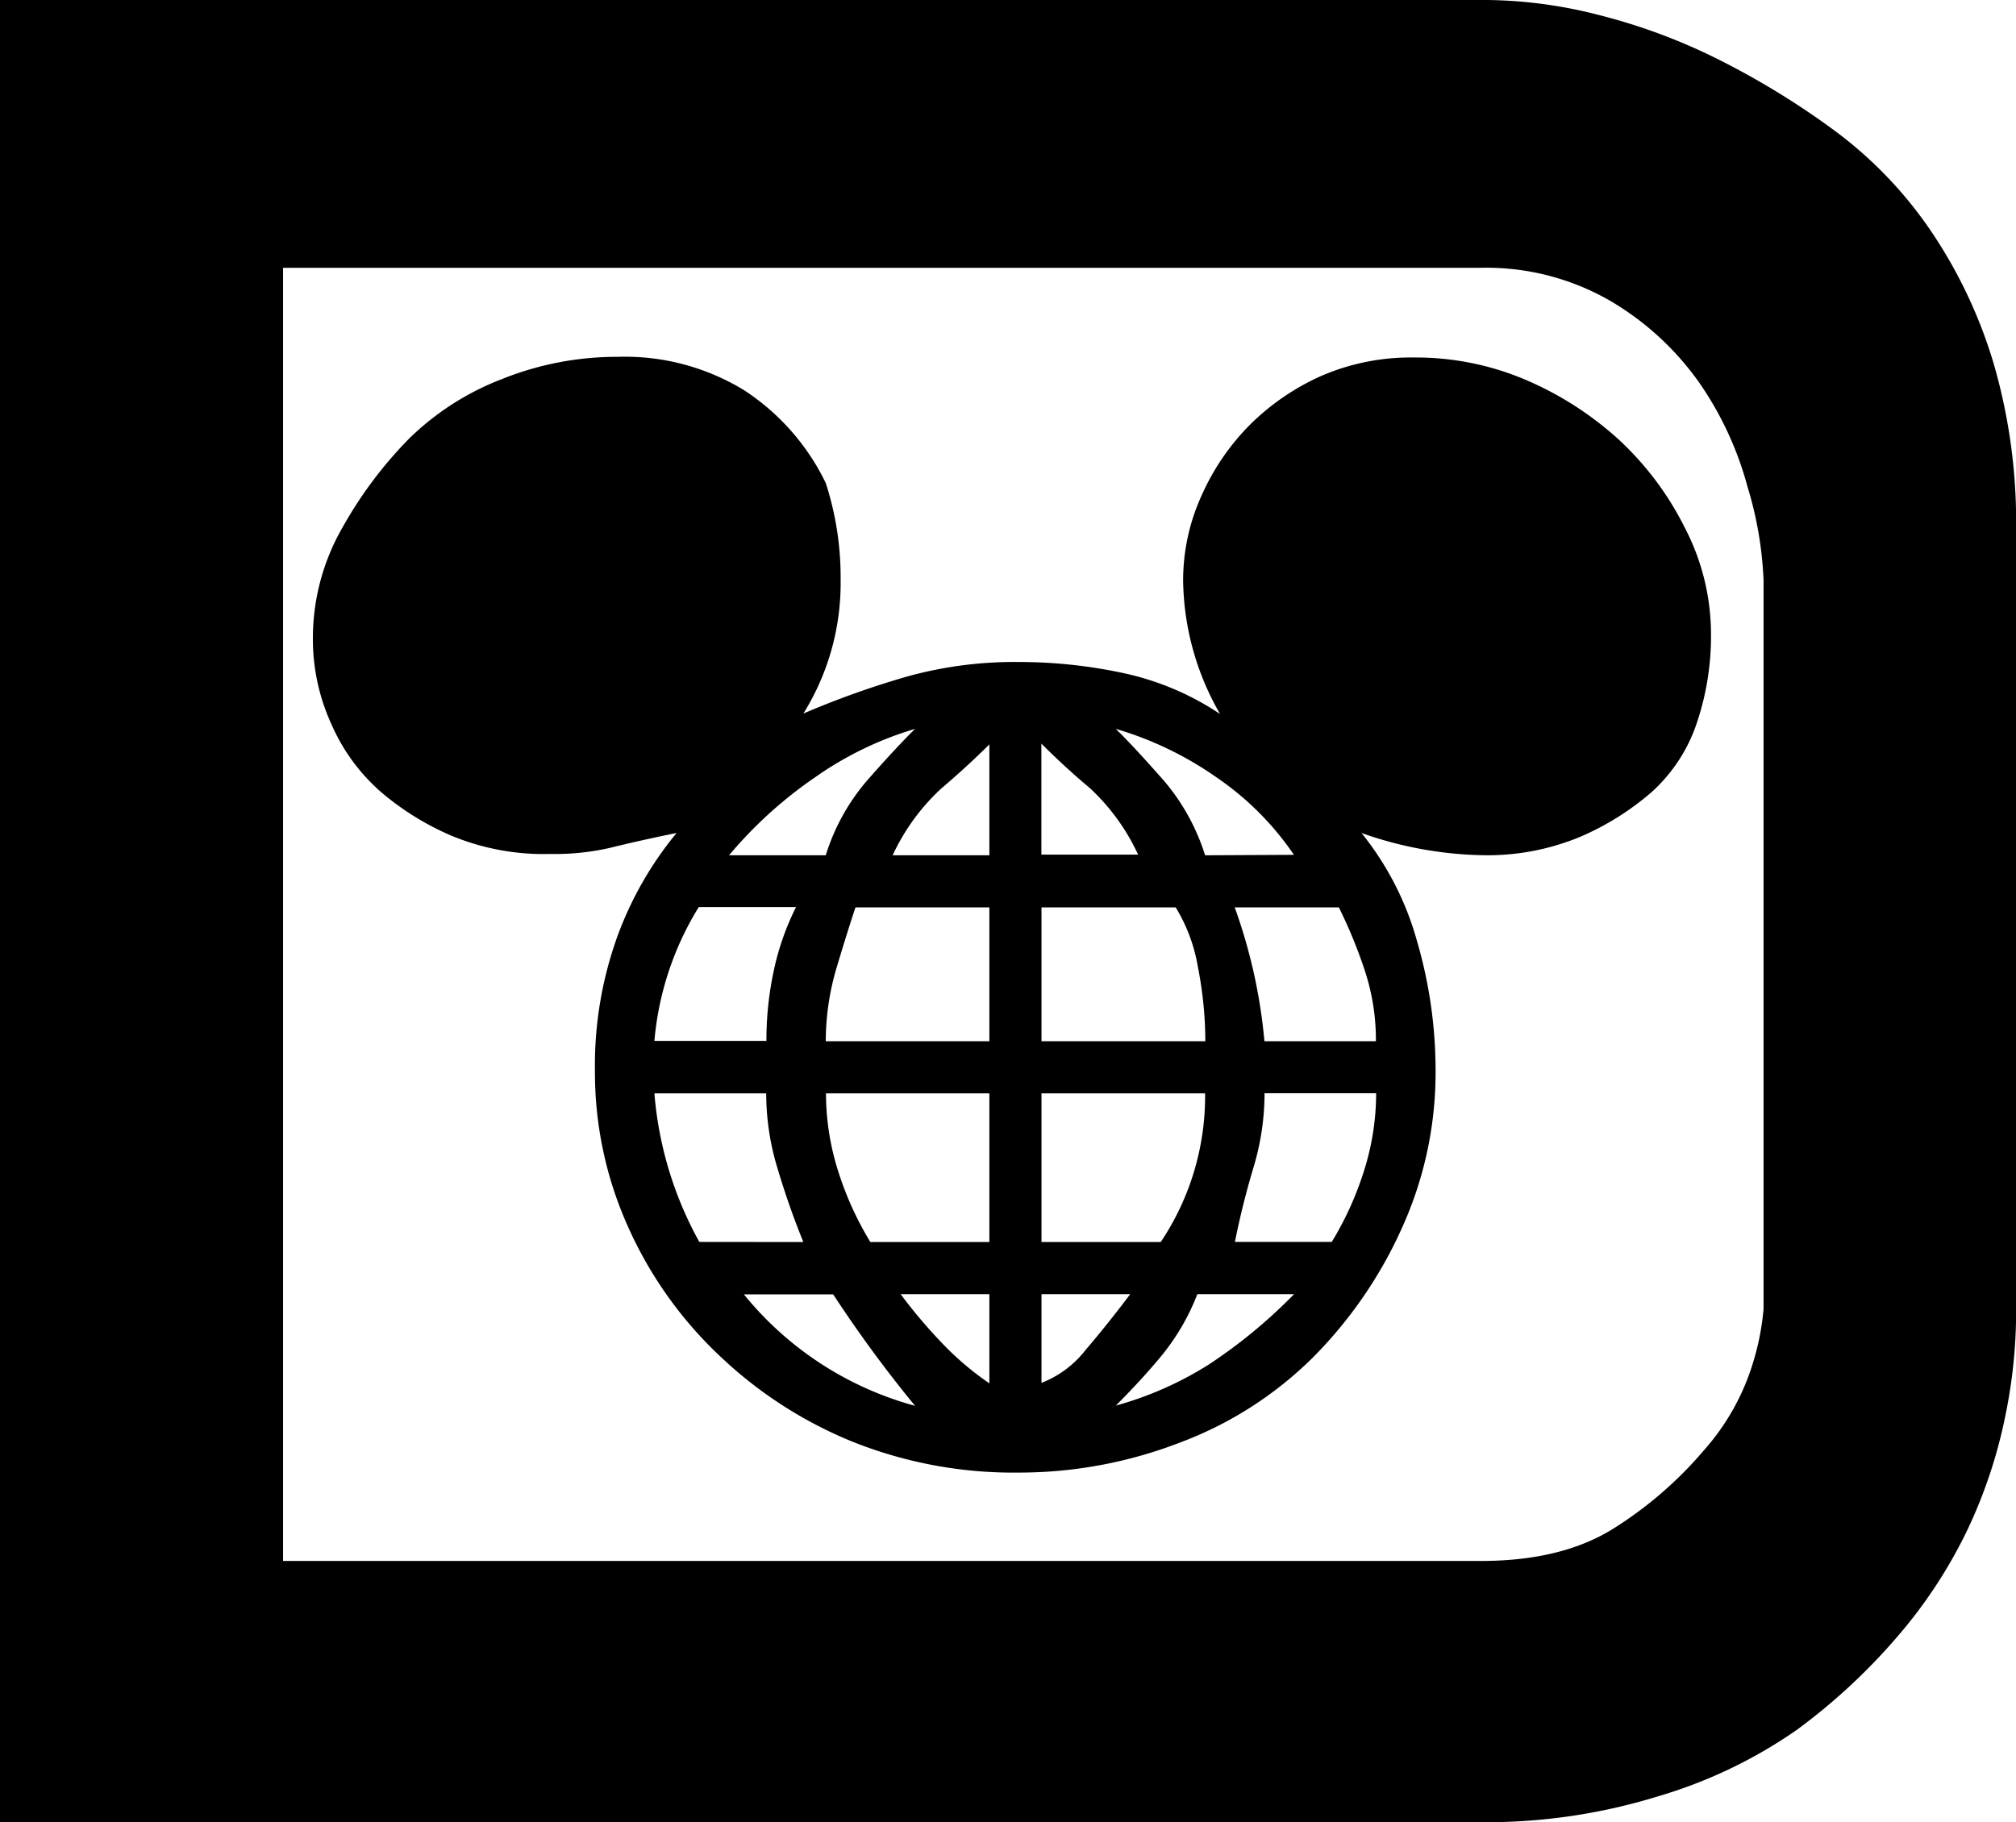 <svg id="WDW_Logo" className="WDW_logo" data-name="Layer 1" xmlns="http://www.w3.org/2000/svg" viewBox="0 0 181.76 164.33"><path d="M0,0V164.33H133.47a52.51,52.51,0,0,0,16.1-2.36A43.08,43.08,0,0,0,162,156a54.18,54.18,0,0,0,9.05-8.39,43.48,43.48,0,0,0,6.37-9.73,44.36,44.36,0,0,0,3.35-10.06,46.68,46.68,0,0,0,1-9.06V47.62a51.23,51.23,0,0,0-2-14.75,43.45,43.45,0,0,0-5.7-12.07,37.43,37.43,0,0,0-8.72-9.06,72.37,72.37,0,0,0-10.4-6.37,52.91,52.91,0,0,0-10.73-4A41.94,41.94,0,0,0,134.14,0ZM133.47,24.15a22.35,22.35,0,0,1,11.74,3,25.82,25.82,0,0,1,8,7.37,30.22,30.22,0,0,1,4.35,9.4A33.38,33.38,0,0,1,159,52.32v65.73a23.28,23.28,0,0,1-1,5,21.06,21.06,0,0,1-4.36,7.72,35.34,35.34,0,0,1-8.05,7q-4.69,3-12.07,3h-108V24.15ZM91.89,132.8a40.21,40.21,0,0,0,14.42-2.68,33.82,33.82,0,0,0,12.07-7.71,39.48,39.48,0,0,0,8.05-11.74,33.92,33.92,0,0,0,3-14.09,41.63,41.63,0,0,0-1.68-11.73,27,27,0,0,0-5-9.73,34.46,34.46,0,0,0,10.73,2,21.76,21.76,0,0,0,9.05-1.68,24.72,24.72,0,0,0,6.37-4,14.62,14.62,0,0,0,4-6A24.53,24.53,0,0,0,154.26,57a20.81,20.81,0,0,0-2.35-9.39,27.55,27.55,0,0,0-6-8,29.9,29.9,0,0,0-8.39-5.37,25.28,25.28,0,0,0-10.06-2,20.28,20.28,0,0,0-8.38,1.68,21.58,21.58,0,0,0-6.37,4.37,21.21,21.21,0,0,0-4.36,6.36,18.45,18.45,0,0,0-1.68,7.72A24.61,24.61,0,0,0,110,64.39a25.18,25.18,0,0,0-8.72-3.69,44.74,44.74,0,0,0-9.39-1A36.24,36.24,0,0,0,81.82,61a79.37,79.37,0,0,0-9.39,3.35,22.25,22.25,0,0,0,3.36-12.07,27.57,27.57,0,0,0-1.34-8.72,20.79,20.79,0,0,0-7.38-8.38,20.6,20.6,0,0,0-11.4-3,27.74,27.74,0,0,0-10.4,2,24.47,24.47,0,0,0-8.38,5.37,37.41,37.41,0,0,0-6,8,20,20,0,0,0-2.68,10.06,18.38,18.38,0,0,0,1.68,7.72,17.24,17.24,0,0,0,4.35,6,24.78,24.78,0,0,0,6.38,4,21.67,21.67,0,0,0,9.05,1.68A22,22,0,0,0,55,76.46q2.66-.66,6-1.34a31.73,31.73,0,0,0-5.36,9.39,34.29,34.29,0,0,0-2,12.07,33.92,33.92,0,0,0,3,14.09,36.31,36.31,0,0,0,8.39,11.74,38.14,38.14,0,0,0,12.07,7.7A39.13,39.13,0,0,0,91.89,132.8Zm-20.12-51a23.7,23.7,0,0,0-2,5.7,29.76,29.76,0,0,0-.67,6.37H59a27.46,27.46,0,0,1,4-12.07ZM63.05,112A33.12,33.12,0,0,1,59,98.6H69.08a23.17,23.17,0,0,0,1,6.7c.67,2.25,1.44,4.48,2.35,6.71ZM82.5,65.73c-1.35,1.34-2.8,2.92-4.36,4.7a18.94,18.94,0,0,0-3.69,6.7H65.73a38.59,38.59,0,0,1,7.71-7A31,31,0,0,1,82.5,65.73Zm-7.38,51a115.39,115.39,0,0,0,7.38,10.05,30,30,0,0,1-15.43-10.05ZM89.2,93.9H74.45a23.37,23.37,0,0,1,1-6.71q1-3.34,1.68-5.36H89.2Zm0,18.11H78.47a29.24,29.24,0,0,1-3-6.71,23.15,23.15,0,0,1-1-6.7H89.2Zm0-34.88H80.48a19.16,19.16,0,0,1,4.36-6q2.35-2,4.36-4V77.13Zm0,47.62a26.42,26.42,0,0,1-4-3.35,46.72,46.72,0,0,1-4-4.69h8v8Zm4.7-57.68c1.34,1.34,2.78,2.68,4.36,4a19.15,19.15,0,0,1,4.35,6H93.89V67.07Zm0,14.76H106a15.08,15.08,0,0,1,2,5.37,34.68,34.68,0,0,1,.67,6.7H93.9V81.83Zm0,16.77h14.75a23.63,23.63,0,0,1-4,13.41H93.9V98.6Zm0,18.11h8c-1.34,1.78-2.68,3.46-4,5a9.32,9.32,0,0,1-4,3v-8Zm14.75-39.58a19.25,19.25,0,0,0-3.69-6.7c-1.57-1.78-3-3.36-4.36-4.7a31.07,31.07,0,0,1,9.06,4.36,26.47,26.47,0,0,1,7,7Zm-8.05,49.63c1.34-1.34,2.69-2.78,4-4.35a20.37,20.37,0,0,0,3.35-5.7h8.72a46.33,46.33,0,0,1-7.71,6.36A31.21,31.21,0,0,1,100.6,126.76ZM114,93.9a48.31,48.31,0,0,0-2.68-12.07h9.39a43.55,43.55,0,0,1,2.34,5.7,20,20,0,0,1,1,6.37ZM111.34,112c.44-2.23,1-4.46,1.67-6.71a23.17,23.17,0,0,0,1-6.7h10.06a23.17,23.17,0,0,1-1,6.7,29.2,29.2,0,0,1-3,6.71Z"/></svg>